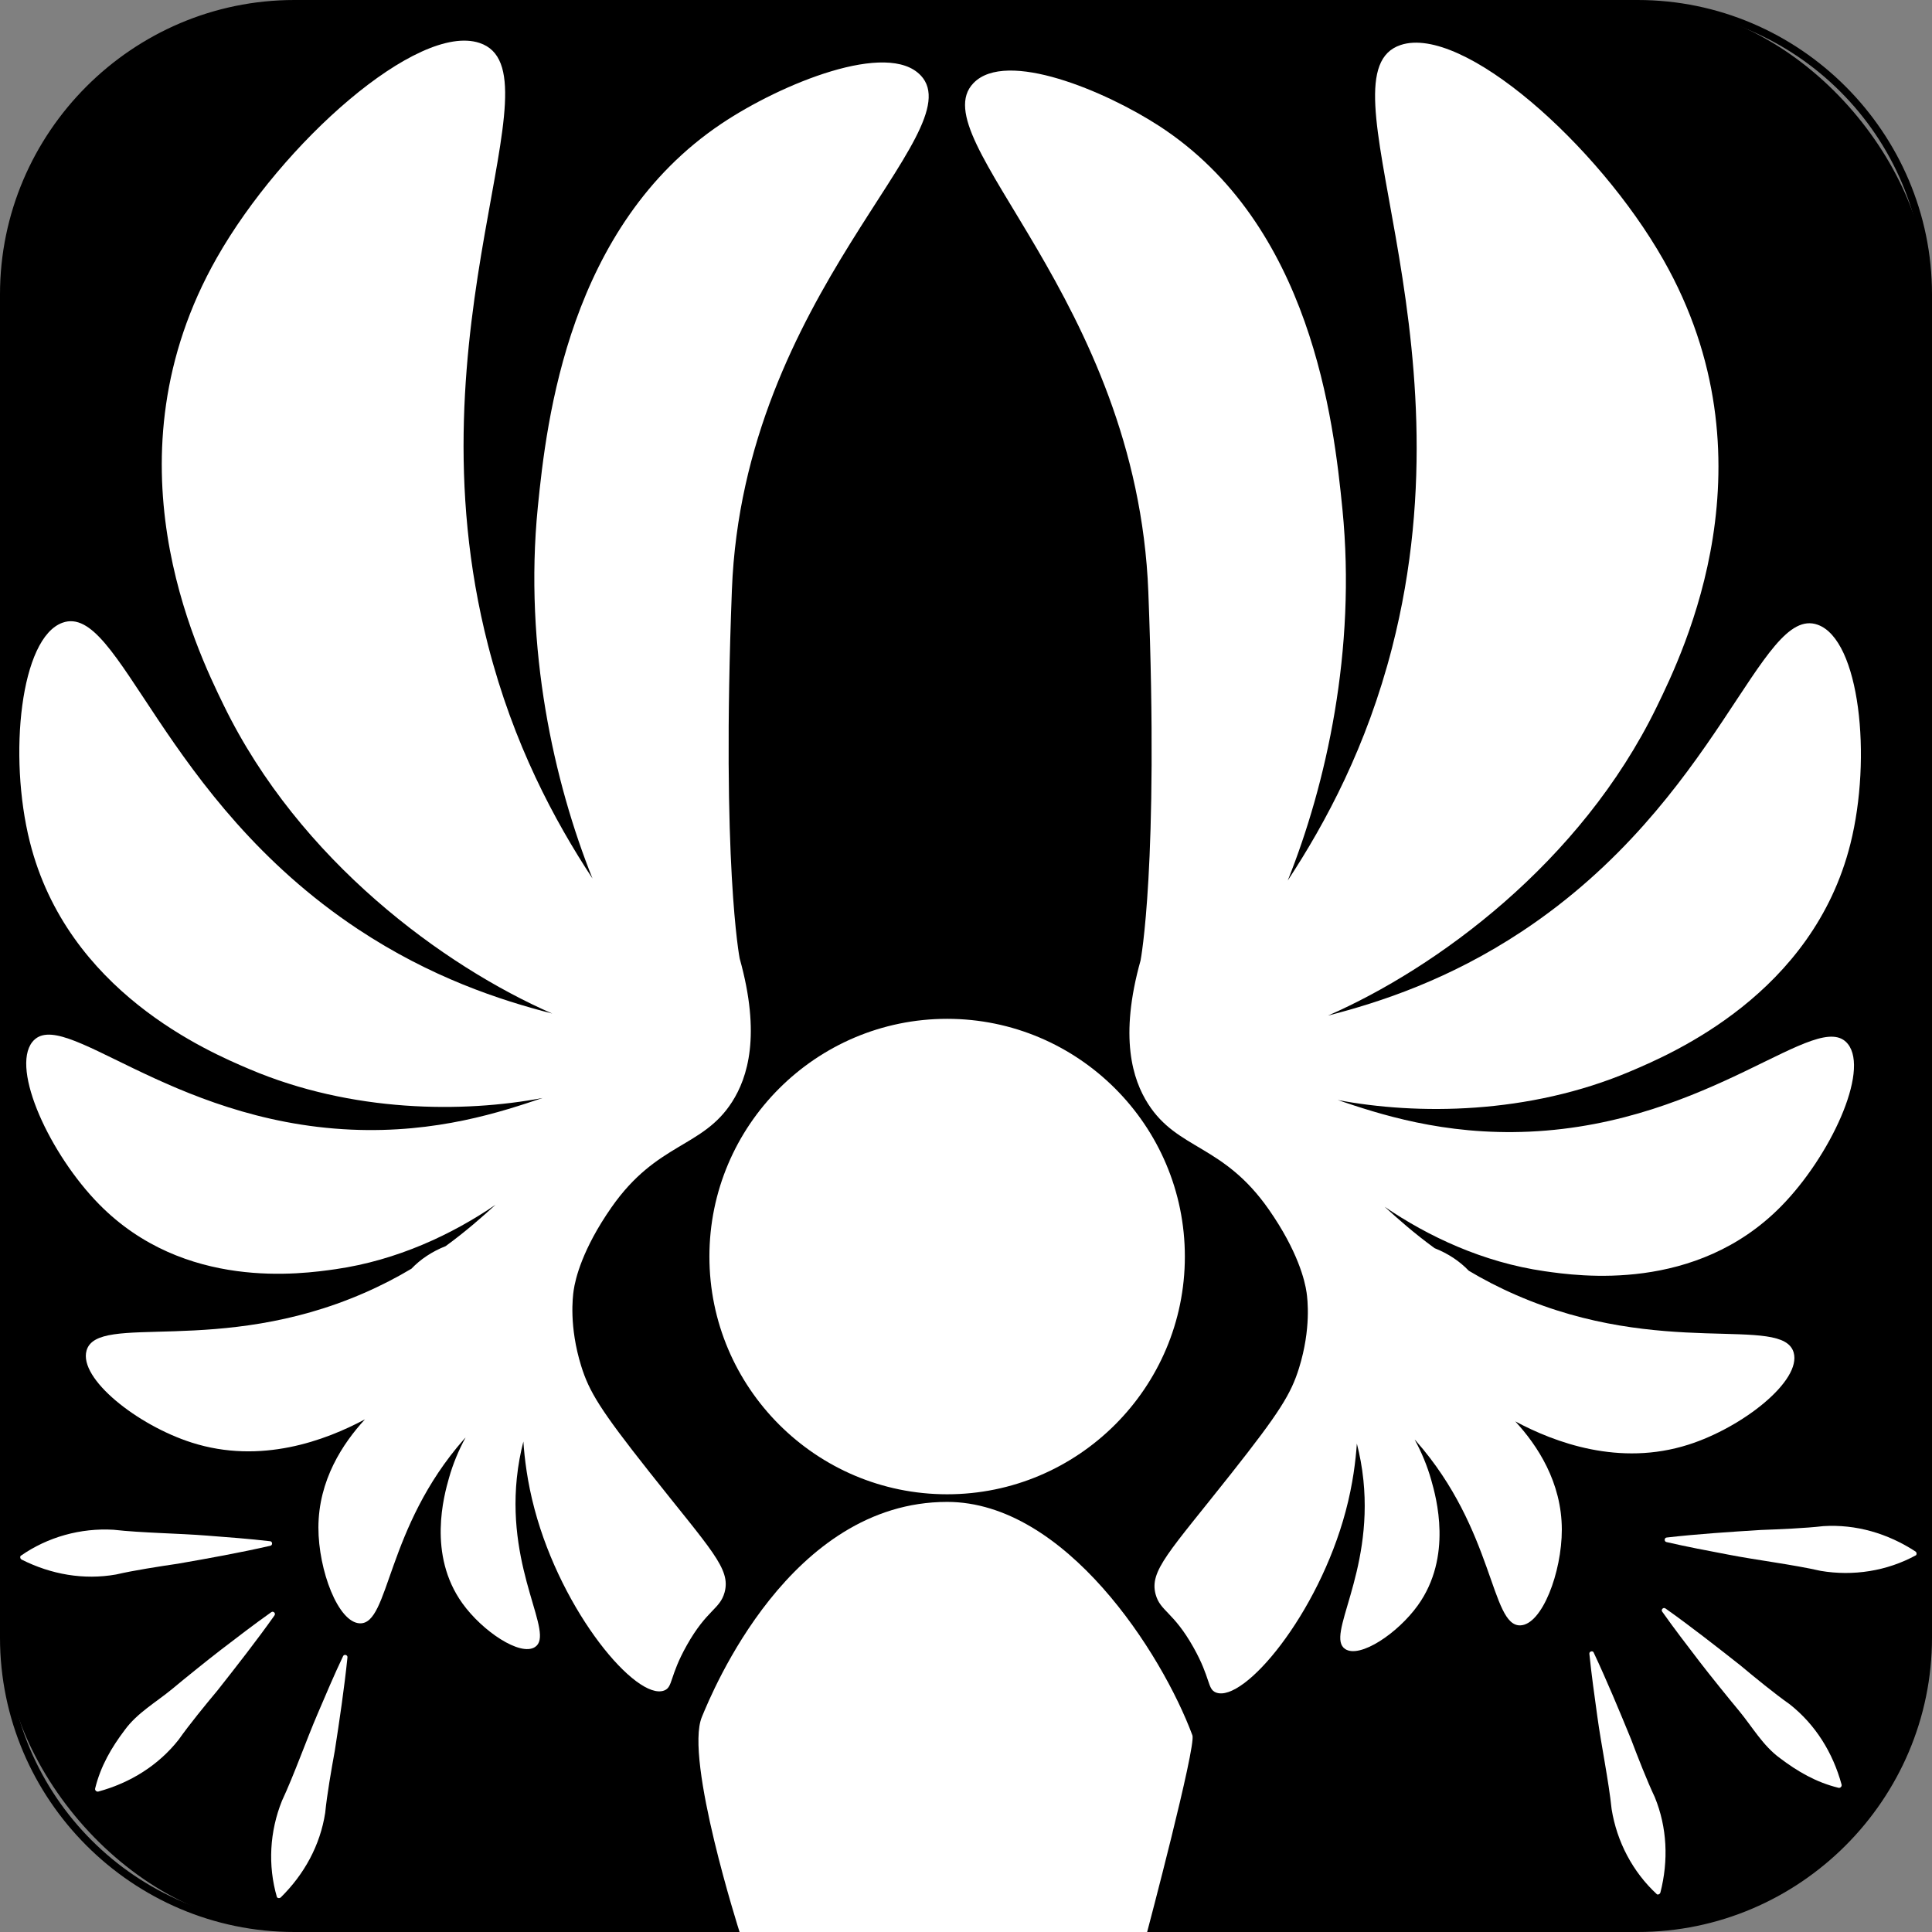 <?xml version="1.0" encoding="UTF-8"?>
<svg xmlns="http://www.w3.org/2000/svg" viewBox="0 0 256 256">
  <rect x="0" y="0" width="256" height="256" fill="#808080" stroke="none"/>
  <defs>
    <style>
      .cls-1 {
        fill: #fff;
      }
    </style>
  </defs>
  <g id="Layer_1" data-name="Layer 1">
    <g>
      <rect x=".5" y=".5" width="255" height="255" rx="38.5" ry="38.5"/>
      <path d="m217,1c20.95,0,38,17.05,38,38v178c0,20.95-17.05,38-38,38H39c-20.95,0-38-17.05-38-38V39C1,18.05,18.05,1,39,1h178m0-1H39C17.55,0,0,17.55,0,39v178c0,21.45,17.55,39,39,39h178c21.45,0,39-17.55,39-39V39c0-21.45-17.55-39-39-39h0Z"/>
    </g>
  </g>
  <g id="Layer_10" data-name="Layer 10">
    <g>
      <circle class="cls-1" cx="125.5" cy="166.5" r="32"/>
      <path d="m125.5,135c17.37,0,31.5,14.13,31.5,31.5s-14.13,31.5-31.5,31.5-31.5-14.13-31.5-31.5,14.13-31.5,31.5-31.5m0-1c-17.95,0-32.5,14.55-32.5,32.5s14.55,32.5,32.5,32.5,32.5-14.55,32.5-32.5-14.55-32.5-32.5-32.5h0Z"/>
    </g>
    <path class="cls-1" d="m158,229.93c.53,1.44-6,26.08-6,26.08,0,0-10.8.02-30,0-21.53-.02-24,0-24,0,0,0-7.32-22.89-5-28.5,1.37-3.32,11.65-28.5,32.5-28.5,15.67,0,28.46,20.06,32.5,30.93Z"/>
    <path class="cls-1" d="m122,10c-4.35-4.66-18.41,1.03-26.42,6.4-20.19,13.54-23.16,39.17-24.32,50.82-1.85,18.63,2.15,36.47,7.25,49.19-5.06-7.7-10.47-17.79-13.83-30.87-10.91-42.45,10.04-76.15-1.14-79.85-8.2-2.72-26.14,13.21-34.81,28.47-15.06,26.49-2.71,51.85.9,59.26,10.06,20.67,29.23,34.62,43.54,40.88-6.93-1.78-16.05-4.77-25.72-11.17-26.17-17.34-31.56-43.33-39.16-40.62-5.58,1.99-7.21,17.6-4.34,29.03,4.97,19.85,23.63,27.8,29.09,30.12,13.6,5.79,28.39,5.81,38.85,3.83-5.36,1.8-13.96,4.7-25.38,4.19-24.26-1.09-38.31-16.56-42.23-11.61-2.87,3.63,2.36,14.91,8.86,21.51,11.29,11.47,26.81,9.24,31.35,8.59,8.12-1.17,15.44-4.61,21.18-8.54-1.75,1.6-3.92,3.52-6.62,5.49-1.8.71-3.34,1.74-4.53,2.99-1.89,1.13-3.98,2.22-6.28,3.22-19.3,8.42-35.32,2.55-36.77,7.62-1.06,3.72,6.7,9.89,13.93,12.2,9.17,2.93,17.72-.28,22.96-3.08-2.94,3.19-6.16,8.06-6.17,14.34,0,5.67,2.62,12.6,5.5,12.69,3.93.12,3.41-12.6,13.8-24.41.07-.08.13-.14.2-.21-.9,1.65-1.66,3.45-2.2,5.37-.65,2.29-2.86,10.14,1.78,16.6,2.67,3.72,7.68,7.06,9.62,5.79,2.66-1.73-3.69-9.84-2.41-22.37.18-1.77.49-3.38.87-4.86.15,2.19.51,5.33,1.48,8.96,3.65,13.71,13.5,25.43,17.18,24.03,1.18-.45.67-1.86,3-6,2.66-4.73,4.38-4.75,5-7,.86-3.13-1.78-5.6-10-16-6.47-8.18-7.94-10.59-9-14-1.62-5.23-1.12-9.16-1-10,.22-1.55,1.16-5.49,5-11,6.06-8.69,12.08-7.86,16-14,2.05-3.21,3.85-8.82,1-19,0,0-2.43-12.41-1.03-48.83,1.5-39.22,32.06-60.64,25.03-68.17Z"/>
    <path class="cls-1" d="m129,11c4.34-4.48,17.5,1.09,24.56,5.67,20.22,13.1,23.16,39.13,24.32,50.82,1.85,18.63-2.15,36.47-7.25,49.19,5.06-7.7,10.47-17.79,13.83-30.87,10.91-42.45-10.04-76.15,1.14-79.85,8.2-2.72,26.14,13.21,34.81,28.47,15.06,26.49,2.71,51.85-.9,59.26-10.06,20.67-29.23,34.62-43.54,40.88,6.93-1.78,16.05-4.77,25.72-11.17,26.17-17.34,31.56-43.33,39.16-40.62,5.58,1.99,7.21,17.6,4.34,29.03-4.97,19.85-23.63,27.8-29.09,30.12-13.6,5.79-28.39,5.81-38.85,3.83,5.36,1.8,13.96,4.7,25.38,4.19,24.26-1.09,38.31-16.56,42.23-11.61,2.87,3.63-2.36,14.91-8.86,21.51-11.29,11.47-26.81,9.24-31.35,8.59-8.12-1.17-15.44-4.61-21.18-8.54,1.75,1.6,3.92,3.52,6.62,5.49,1.8.71,3.34,1.74,4.53,2.99,1.89,1.13,3.98,2.22,6.28,3.22,19.3,8.42,35.32,2.55,36.77,7.62,1.06,3.72-6.7,9.89-13.93,12.2-9.17,2.93-17.72-.28-22.96-3.08,2.94,3.19,6.16,8.06,6.17,14.34,0,5.67-2.62,12.6-5.5,12.69-3.93.12-3.41-12.6-13.8-24.41-.07-.08-.13-.14-.2-.21.9,1.65,1.66,3.45,2.2,5.37.65,2.29,2.86,10.14-1.78,16.6-2.67,3.72-7.68,7.06-9.62,5.79-2.66-1.73,3.69-9.84,2.41-22.37-.18-1.77-.49-3.38-.87-4.86-.15,2.19-.51,5.33-1.48,8.96-3.65,13.71-13.5,25.43-17.18,24.03-1.18-.45-.67-1.86-3-6-2.66-4.73-4.38-4.75-5-7-.86-3.13,1.78-5.6,10-16,6.47-8.18,7.94-10.59,9-14,1.62-5.23,1.12-9.16,1-10-.22-1.55-1.16-5.49-5-11-6.06-8.69-12.08-7.86-16-14-2.05-3.21-3.85-8.82-1-19,0,0,2.44-12.54,1.03-48.83-1.51-38.87-30.24-60.12-23.17-67.43Z"/>
    <path class="cls-1" d="m36.38,214.04c-2.32,3.28-5.06,6.78-7.56,9.95-1.58,1.89-3.75,4.54-5.15,6.53-2.68,3.4-6.41,5.72-10.64,6.87-.25.06-.49-.18-.42-.42.73-2.97,2.16-5.41,3.93-7.75,1.65-2.26,4.14-3.66,6.26-5.41,1.59-1.33,4.83-3.94,6.47-5.2,2.21-1.69,4.4-3.38,6.68-4.99.26-.2.63.16.42.42h0Z"/>
    <path class="cls-1" d="m46.04,219.62c-.41,4-1.06,8.39-1.68,12.38-.44,2.42-1.03,5.79-1.27,8.21-.66,4.28-2.76,8.13-5.89,11.21-.14.13-.37.12-.5-.02-1.24-4.23-.96-8.75.66-12.78,1.63-3.49,3.2-7.98,4.73-11.54,1.09-2.55,2.17-5.11,3.37-7.63.13-.3.62-.17.58.16h0Z"/>
    <path class="cls-1" d="m35.83,204.82c-3.92.9-8.29,1.69-12.27,2.38-2.44.36-5.82.88-8.19,1.43-4.26.75-8.59,0-12.51-1.98-.17-.09-.23-.31-.14-.48,3.61-2.53,7.98-3.72,12.32-3.47,3.83.43,8.59.47,12.44.78,2.77.21,5.53.42,8.31.74.33.03.36.54.03.6h0Z"/>
    <path class="cls-1" d="m220.67,213.12c3.28,2.32,6.78,5.06,9.95,7.56,1.89,1.58,4.54,3.75,6.53,5.15,3.4,2.68,5.72,6.41,6.87,10.64.06.25-.18.49-.42.42-2.97-.73-5.41-2.16-7.75-3.93-2.26-1.65-3.66-4.14-5.41-6.26-1.33-1.59-3.94-4.83-5.2-6.47-1.69-2.21-3.38-4.4-4.99-6.68-.2-.26.16-.63.42-.42h0Z"/>
    <path class="cls-1" d="m211.17,218.97c1.71,3.64,3.42,7.74,4.95,11.48.87,2.3,2.11,5.49,3.15,7.69,1.64,4.01,1.83,8.39.74,12.64-.06.19-.25.29-.44.24-3.25-2.99-5.33-7.01-6.02-11.29-.4-3.83-1.38-8.49-1.9-12.32-.38-2.75-.77-5.5-1.05-8.27-.04-.32.45-.47.58-.16h0Z"/>
    <path class="cls-1" d="m220.84,203.73c4-.46,8.43-.75,12.46-1,2.46-.09,5.88-.23,8.3-.51,4.32-.27,8.53.96,12.21,3.36.16.11.2.33.08.49-3.87,2.12-8.35,2.8-12.63,2.08-3.75-.85-8.48-1.42-12.28-2.16-2.73-.52-5.45-1.03-8.17-1.66-.32-.07-.3-.57.03-.6h0Z"/>
  </g>
</svg>